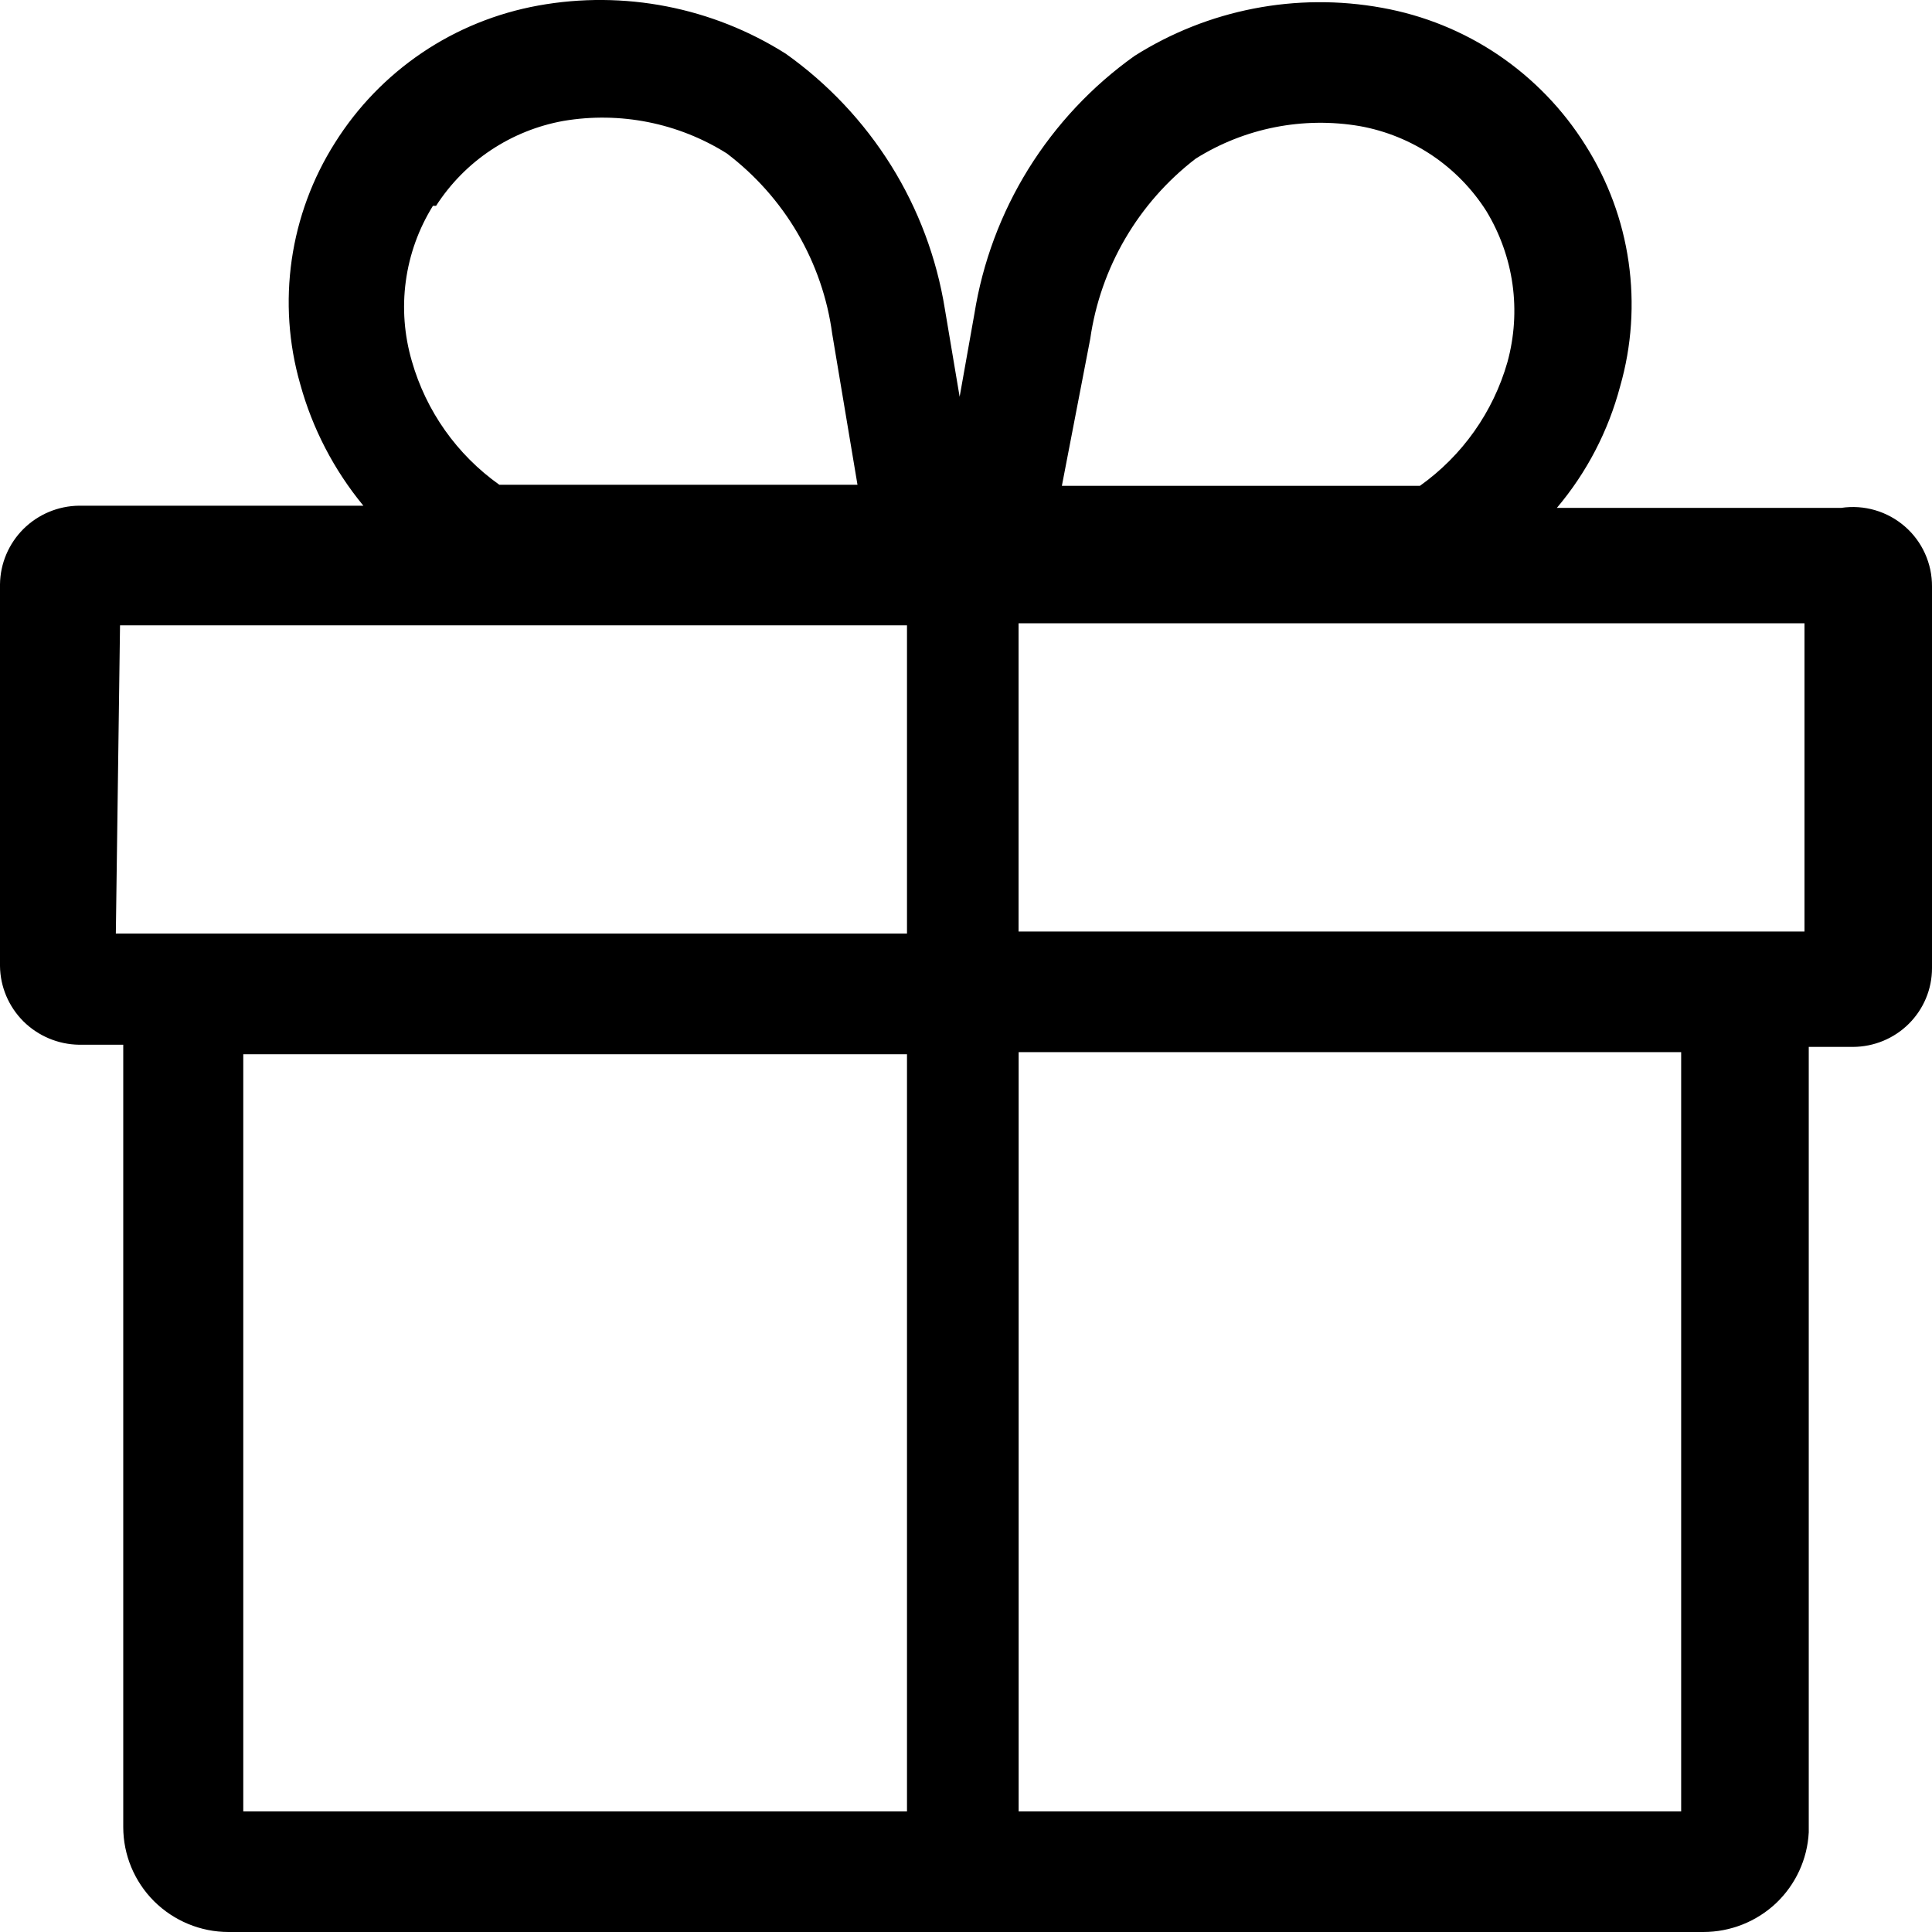 <svg width="24" height="24" viewBox="0 0 24 24" fill="none" xmlns="http://www.w3.org/2000/svg">
<g clip-path="url(#clip0_21_10)">
<path d="M22.873 6.309H19.34C19.711 5.87 19.979 5.354 20.126 4.799C20.27 4.297 20.305 3.771 20.231 3.254C20.157 2.738 19.974 2.243 19.694 1.802C19.416 1.358 19.047 0.977 18.613 0.683C18.178 0.389 17.686 0.19 17.169 0.097C16.104 -0.097 15.006 0.117 14.093 0.695C13.565 1.071 13.117 1.549 12.775 2.099C12.434 2.649 12.206 3.261 12.104 3.9L11.921 4.929L11.737 3.836C11.635 3.204 11.408 2.598 11.069 2.055C10.729 1.511 10.285 1.04 9.762 0.668C8.849 0.09 7.75 -0.124 6.686 0.069C6.169 0.163 5.677 0.362 5.242 0.656C4.807 0.95 4.439 1.331 4.161 1.774C3.881 2.216 3.699 2.71 3.624 3.227C3.55 3.743 3.585 4.269 3.729 4.77C3.881 5.324 4.149 5.839 4.514 6.282H0.981C0.722 6.285 0.475 6.389 0.291 6.571C0.108 6.754 0.003 7 0 7.259V12.001C0.003 12.259 0.108 12.505 0.291 12.688C0.475 12.87 0.722 12.974 0.981 12.978H1.531V22.696C1.531 23.042 1.669 23.373 1.914 23.618C2.16 23.862 2.492 24 2.839 24H21.159C21.495 24 21.819 23.872 22.063 23.642C22.306 23.411 22.452 23.096 22.469 22.762V13.005H23.018C23.279 13.004 23.528 12.901 23.712 12.718C23.896 12.535 24 12.287 24 12.028V7.286C24.001 7.144 23.971 7.005 23.913 6.876C23.855 6.747 23.77 6.633 23.663 6.54C23.556 6.447 23.43 6.378 23.294 6.338C23.158 6.298 23.014 6.288 22.873 6.309ZM13.543 4.211C13.67 3.323 14.14 2.519 14.853 1.971C15.46 1.59 16.187 1.446 16.894 1.567C17.215 1.625 17.52 1.749 17.79 1.93C18.06 2.112 18.29 2.348 18.464 2.622C18.633 2.901 18.744 3.211 18.789 3.533C18.834 3.856 18.812 4.184 18.726 4.498C18.549 5.118 18.166 5.66 17.639 6.035H13.191L13.543 4.211ZM5.417 2.557C5.594 2.282 5.826 2.046 6.098 1.865C6.37 1.684 6.677 1.56 7 1.502C7.703 1.383 8.426 1.527 9.029 1.906C9.384 2.176 9.683 2.512 9.908 2.897C10.132 3.281 10.279 3.706 10.338 4.147L10.652 6.022H6.203C5.676 5.648 5.293 5.106 5.116 4.486C5.022 4.164 4.996 3.826 5.041 3.494C5.086 3.161 5.201 2.842 5.378 2.557H5.417ZM1.491 7.768H11.267V11.597H1.439L1.491 7.768ZM3.022 13.096H11.267V22.502H3.022V13.096ZM20.884 22.502H12.654V13.07H20.884V22.502ZM22.416 11.572H12.653V7.743H22.416V11.571V11.572Z" fill="black"/>
</g>
<defs>
<clipPath id="clip0_21_10">
<rect width="24" height="24" fill="white"/>
</clipPath>
</defs>
</svg>
